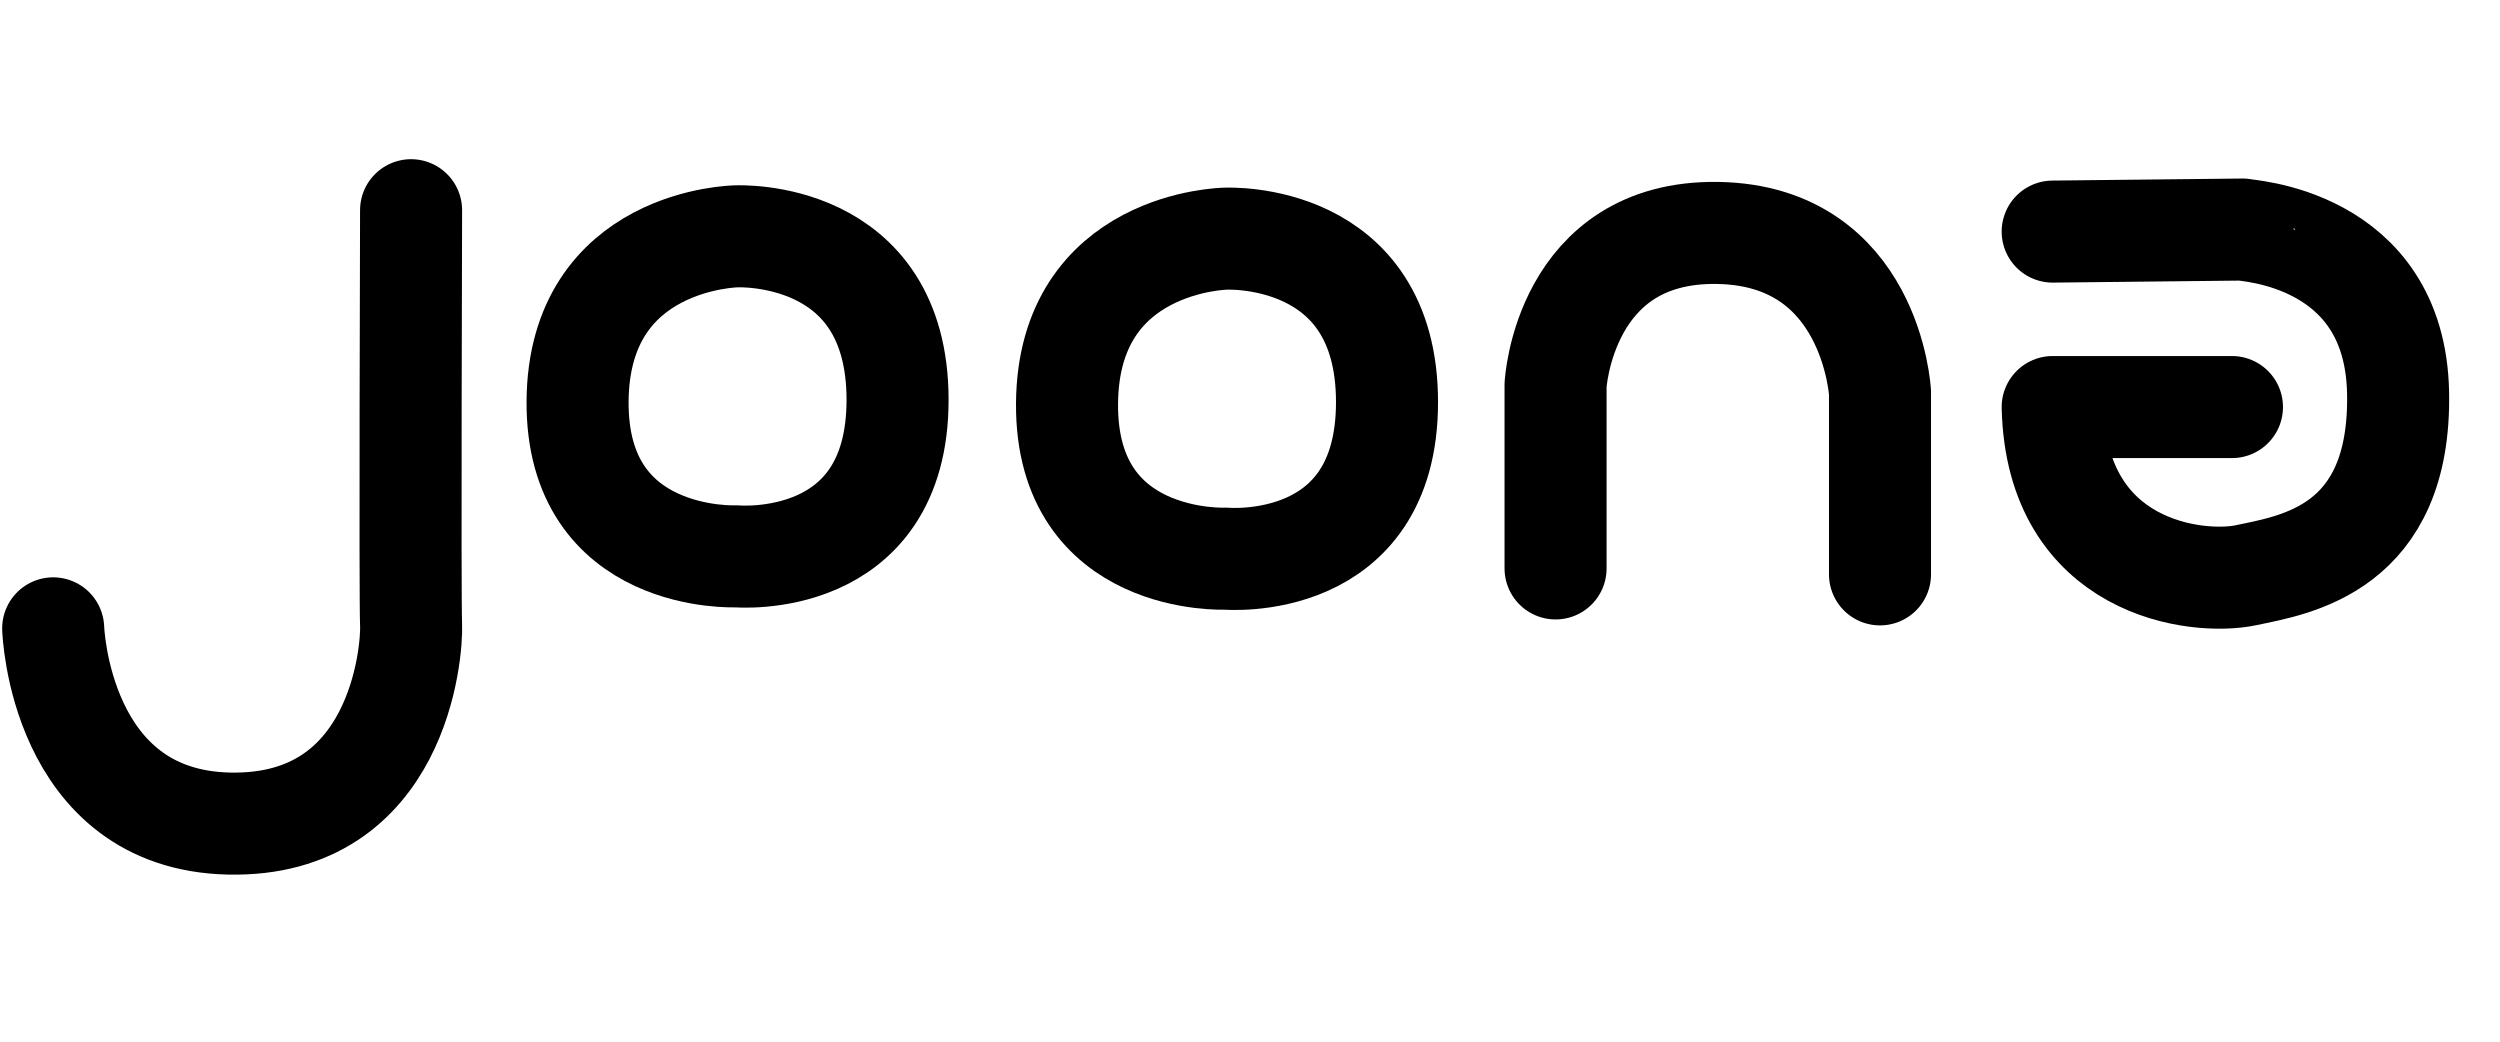 <?xml version="1.0" encoding="utf-8"?>
<svg width="1200px" height="500px" viewBox="0 0 1127 327" xmlns="http://www.w3.org/2000/svg" xmlns:bx="https://boxy-svg.com">
  <style>
    path {
      fill: none;
      stroke: #000;
      stroke-width: 46px;
      stroke-linecap: round;
      stroke-linejoin: round;
      
      animation-duration: 6s;
      animation-name: slide;
      animation-timing-function: ease-in-out;
      animation-iteration-count: infinite;
      animation-fill-mode: forwards;
      animation-direction: alternate;
    }
    @keyframes slide {
      from {
        stroke-dasharray: 10 500;
        stroke-dashoffset: 1200;
        opacity: 0;
      }
      10% {
        opacity: 1.0;
      }
      40% {
        stroke-dasharray: 500 0;
        stroke-dashoffset: 0;
      }
    }
  </style>
  <defs>
    <bx:grid x="0" y="0" width="55.32" height="52.837"/>
  </defs>
  <g>
    <path d="M 23.977 211.972 C 23.977 211.972 26.693 298.346 103.288 299.975 C 179.883 301.604 185.86 222.293 185.316 210.342 C 184.772 198.391 185.316 23.471 185.316 23.471"/>
    <path d="M 331.92 35.25 C 331.92 35.25 260.916 36.223 260.372 109.559 C 259.828 182.895 331.92 179.5 331.92 179.5 C 331.92 179.5 404.622 186.087 404.622 108.948 C 404.622 31.809 332.463 35.25 331.92 35.25 Z"/>
    <path d="M 552.564 36.297 C 552.564 36.297 481.56 37.27 481.016 110.606 C 480.472 183.942 552.564 180.547 552.564 180.547 C 552.564 180.547 625.266 187.134 625.266 109.995 C 625.266 32.856 553.107 36.297 552.564 36.297 Z"/>
    <path d="M 701.248 184.953 L 701.248 102.253 C 701.248 102.253 705.077 32.571 774.376 33.72 C 843.675 34.869 847.504 105.699 847.504 105.699 L 847.504 187.634"/>
    <path d="M 925.35 33.11 L 1010.989 32.188 C 1010.989 32.782 1079.648 34.868 1081.053 105.699 C 1082.458 176.53 1034.348 183.375 1012.52 188.016 C 990.692 192.657 927.075 185.566 925.35 112.208 L 1006.168 112.208"/>
  </g>
</svg>